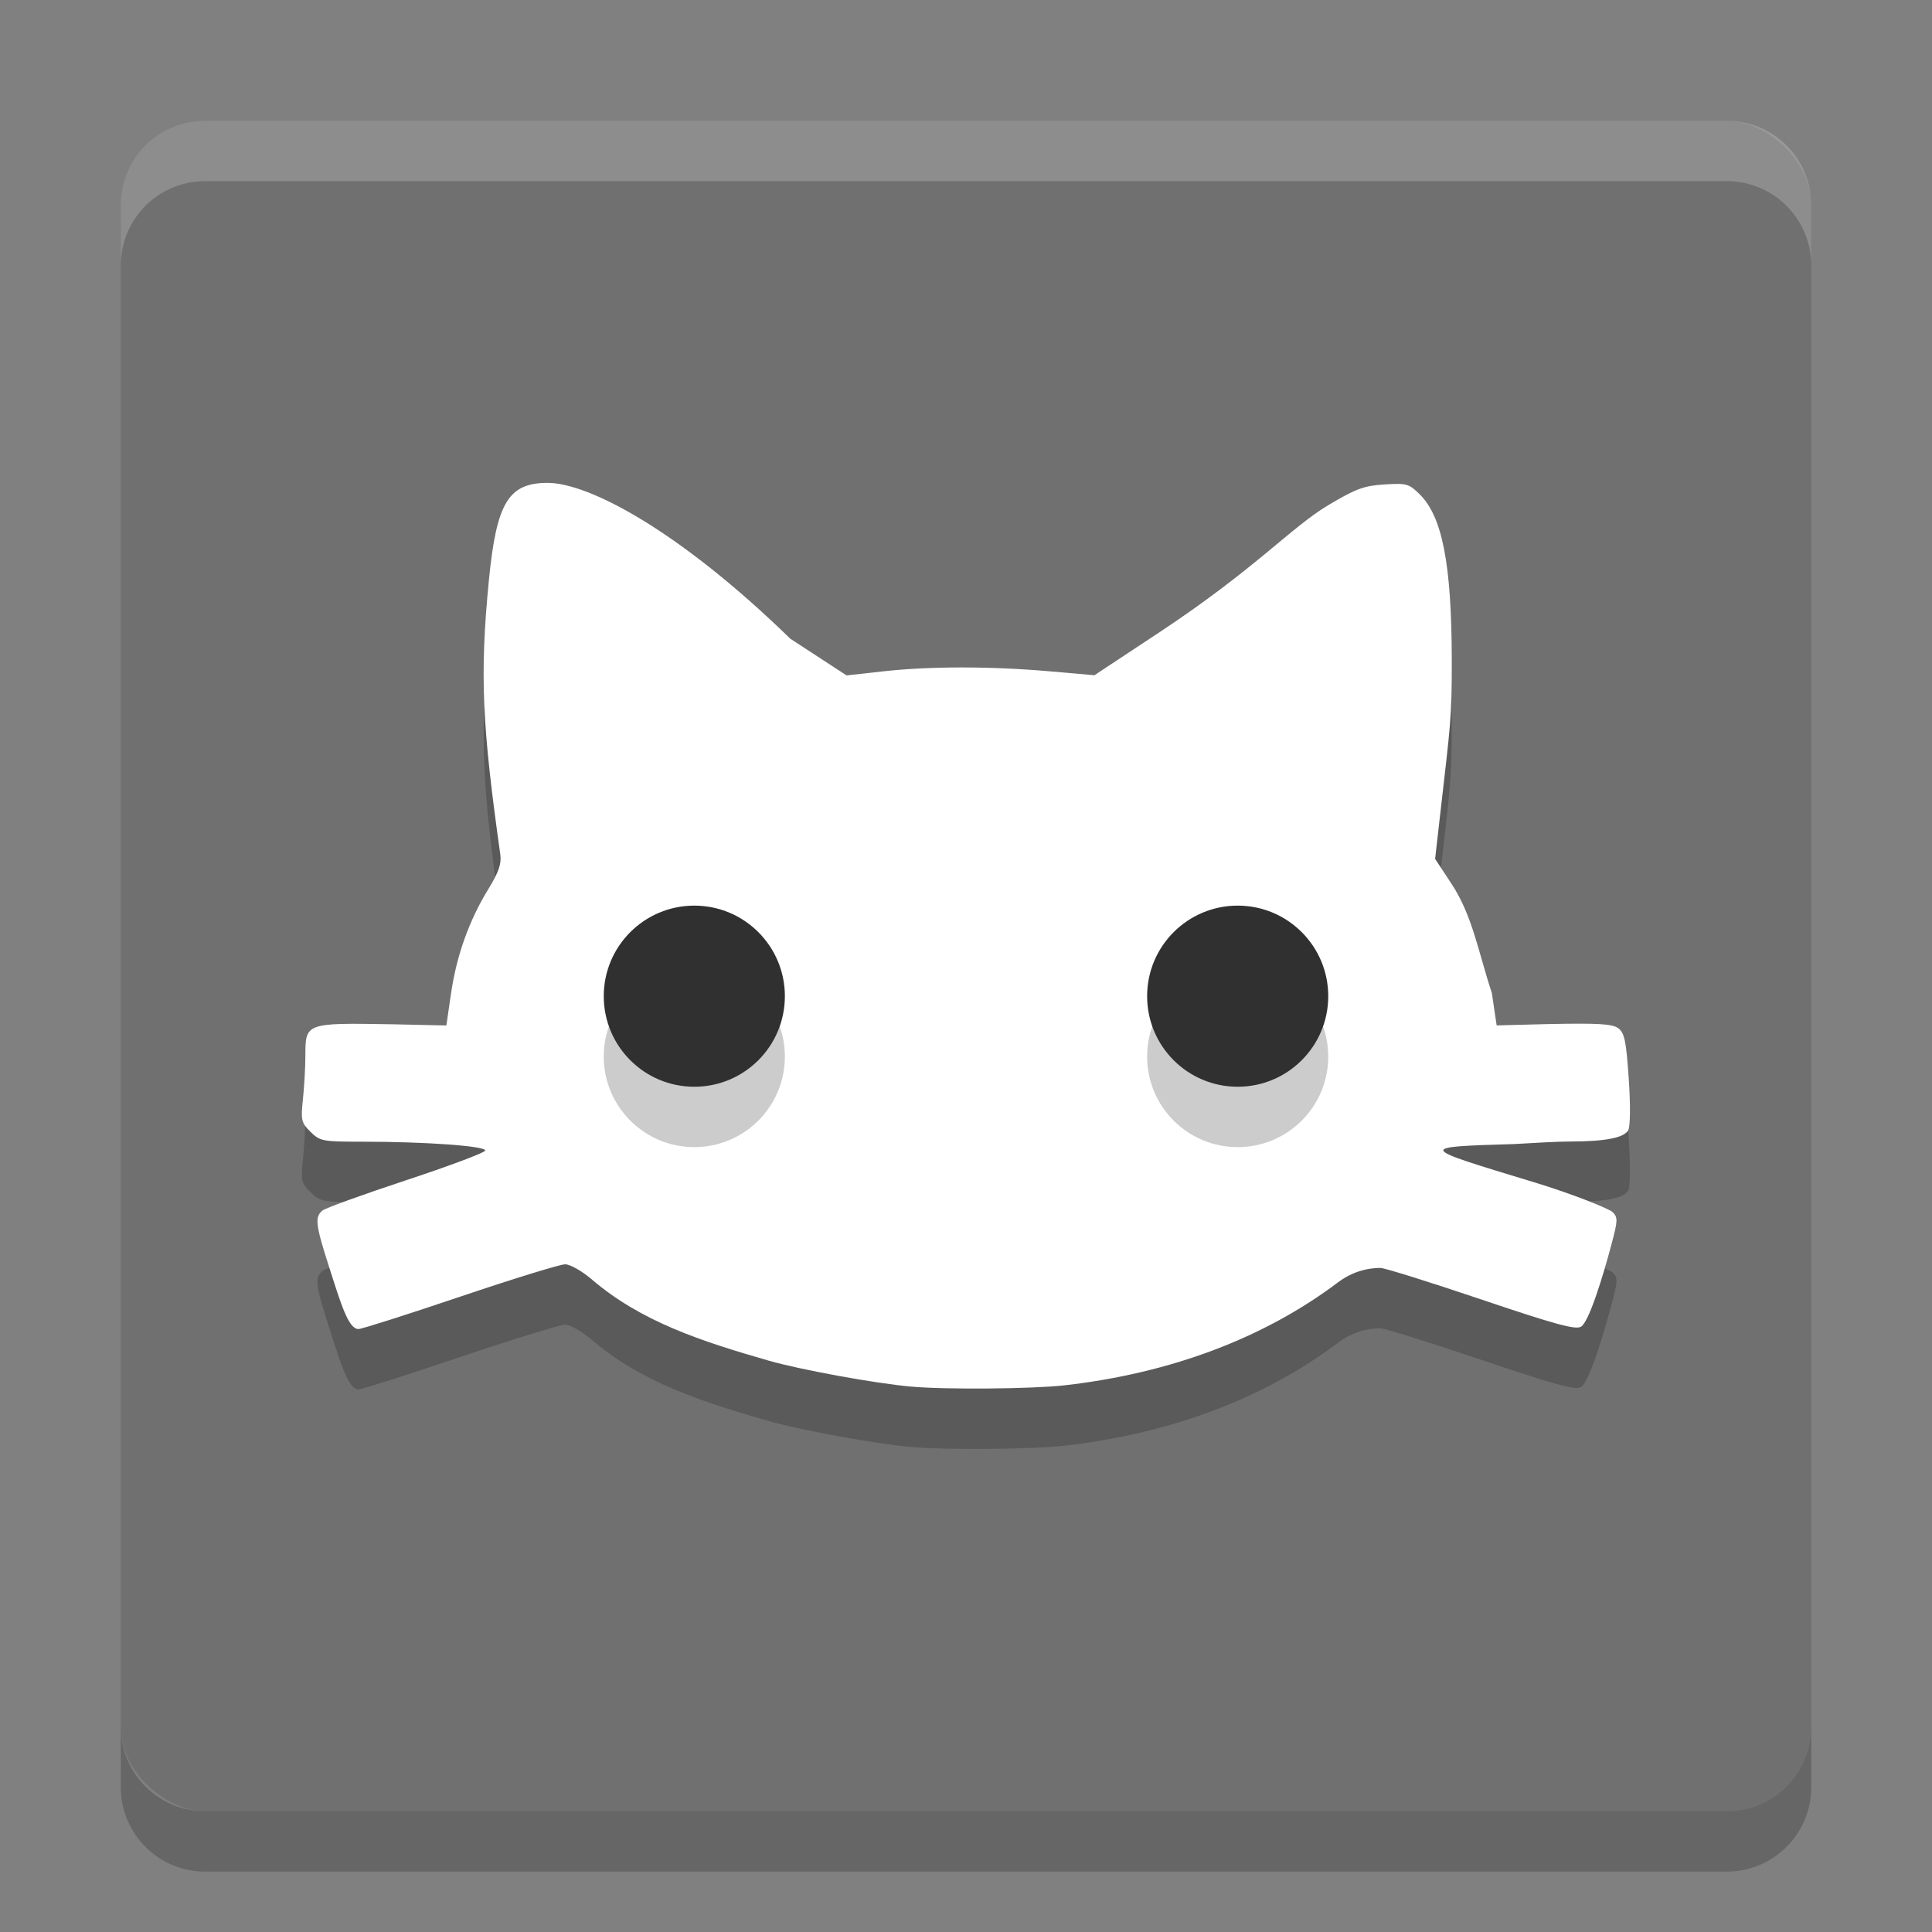 <svg xmlns="http://www.w3.org/2000/svg" width="32" height="32" version="1">
 <rect width="100%" height="100%" fill="#808080" stroke="none"/>
 <rect fill="#707070" width="28" height="28" x="-30" y="-30" rx="1.4" ry="1.4" transform="matrix(0,-1,-1,0,0,0)"/>
 <path opacity=".2" d="m15.092 23.967c-0.611-0.056-1.829-0.279-2.355-0.429-1.124-0.323-2.119-0.647-2.935-1.347-0.162-0.139-0.359-0.25-0.442-0.25-0.083 0-0.865 0.241-1.738 0.536-0.874 0.295-1.631 0.536-1.684 0.536-0.167 0-0.288-0.406-0.49-1.037-0.222-0.691-0.237-0.819-0.108-0.925 0.049-0.041 0.671-0.266 1.382-0.501 0.711-0.235 1.302-0.456 1.314-0.492 0.025-0.075-0.975-0.148-2.034-0.148-0.661 0-0.701-0.008-0.859-0.163-0.153-0.151-0.162-0.192-0.125-0.546 0.022-0.21 0.04-0.532 0.04-0.716 0-0.542 0.004-0.544 1.422-0.52l0.913 0.02 0.079-0.539c0.092-0.625 0.299-1.203 0.618-1.722 0.169-0.276 0.218-0.417 0.197-0.568-0.301-2.142-0.344-2.967-0.189-4.55 0.126-1.28 0.324-1.608 0.972-1.608 0.678 0 2.175 0.785 4.021 2.582l0.931 0.607 0.611-0.068c0.769-0.085 1.768-0.085 2.74-0.001l0.754 0.066 1.061-0.701c1.615-1.067 2.189-1.745 2.821-2.121 0.449-0.267 0.584-0.317 0.921-0.338 0.37-0.023 0.407-0.013 0.587 0.166 0.369 0.366 0.527 1.141 0.529 2.752 0.001 0.969-0.022 1.056-0.196 2.581l-0.08 0.703 0.275 0.418c0.347 0.528 0.446 1.146 0.665 1.804l0.079 0.536 0.847-0.022c0.842-0.017 1.071-0.004 1.169 0.07 0.102 0.077 0.13 0.212 0.172 0.835 0.03 0.437 0.026 0.788-0.008 0.852-0.068 0.126-0.375 0.187-0.955 0.188-0.228 0.001-0.538 0.019-0.934 0.042-1.636 0.049-1.593 0.049 0.326 0.632 0.669 0.203 1.251 0.443 1.304 0.495 0.087 0.086 0.086 0.139-0.011 0.505-0.156 0.588-0.381 1.313-0.512 1.393-0.09 0.055-0.427-0.037-1.656-0.452-0.849-0.287-1.598-0.521-1.666-0.521-0.067 0.001-0.383-0.003-0.701 0.237-1.225 0.924-2.773 1.507-4.53 1.707-0.537 0.061-1.983 0.073-2.546 0.021z"/>
 <path fill="#fff" d="m15.092 22.967c-0.611-0.056-1.829-0.279-2.355-0.429-1.124-0.323-2.119-0.647-2.935-1.347-0.162-0.139-0.359-0.25-0.442-0.25-0.083 0-0.865 0.241-1.738 0.536-0.874 0.295-1.631 0.536-1.684 0.536-0.167 0-0.288-0.406-0.49-1.037-0.222-0.691-0.237-0.819-0.108-0.925 0.049-0.041 0.671-0.266 1.382-0.501 0.711-0.235 1.302-0.456 1.314-0.492 0.025-0.075-0.975-0.148-2.034-0.148-0.661 0-0.701-0.008-0.859-0.163-0.153-0.151-0.162-0.192-0.125-0.546 0.022-0.21 0.04-0.532 0.04-0.716 0-0.542 0.004-0.544 1.422-0.52l0.913 0.02 0.079-0.539c0.092-0.625 0.299-1.203 0.618-1.722 0.169-0.276 0.218-0.417 0.197-0.568-0.301-2.142-0.344-2.967-0.189-4.55 0.126-1.28 0.324-1.608 0.972-1.608 0.678 0 2.175 0.785 4.021 2.582l0.931 0.607 0.611-0.068c0.769-0.085 1.768-0.085 2.74-0.001l0.754 0.066 1.061-0.701c1.615-1.067 2.189-1.745 2.821-2.121 0.449-0.267 0.584-0.317 0.921-0.338 0.37-0.023 0.407-0.013 0.587 0.166 0.369 0.366 0.527 1.141 0.529 2.752 0.001 0.969-0.022 1.056-0.196 2.581l-0.08 0.703 0.275 0.418c0.347 0.528 0.446 1.146 0.665 1.804l0.079 0.536 0.847-0.022c0.842-0.017 1.071-0.004 1.169 0.07 0.102 0.077 0.13 0.212 0.172 0.835 0.03 0.437 0.026 0.788-0.008 0.852-0.068 0.126-0.375 0.187-0.955 0.188-0.228 0.001-0.538 0.019-0.934 0.042-1.636 0.049-1.593 0.049 0.326 0.632 0.669 0.203 1.251 0.443 1.304 0.495 0.087 0.086 0.086 0.139-0.011 0.505-0.156 0.588-0.381 1.313-0.512 1.393-0.09 0.055-0.427-0.037-1.656-0.452-0.849-0.287-1.598-0.521-1.666-0.521-0.067 0.001-0.383-0.003-0.701 0.237-1.225 0.924-2.773 1.507-4.53 1.707-0.537 0.061-1.983 0.073-2.546 0.021z"/>
 <circle opacity=".2" cx="11.5" cy="17.5" r="1.5"/>
 <circle fill="#303030" cx="11.5" cy="16.5" r="1.5"/>
 <circle opacity=".2" cx="20.5" cy="17.5" r="1.5"/>
 <circle fill="#303030" cx="20.5" cy="16.5" r="1.5"/>
 <path fill="#fff" opacity=".2" d="m3.4 2c-0.776 0-1.4 0.625-1.4 1.4v1c0-0.776 0.625-1.4 1.4-1.4h25.2c0.775 0 1.4 0.625 1.4 1.4v-1c0-0.776-0.625-1.4-1.4-1.4h-25.2z"/>
 <path opacity=".2" d="m2 28.6v1c0 0.775 0.625 1.4 1.4 1.4h25.2c0.775 0 1.4-0.625 1.4-1.4v-1c0 0.775-0.625 1.4-1.4 1.4h-25.2c-0.775 0-1.4-0.625-1.4-1.4z"/>
</svg>

